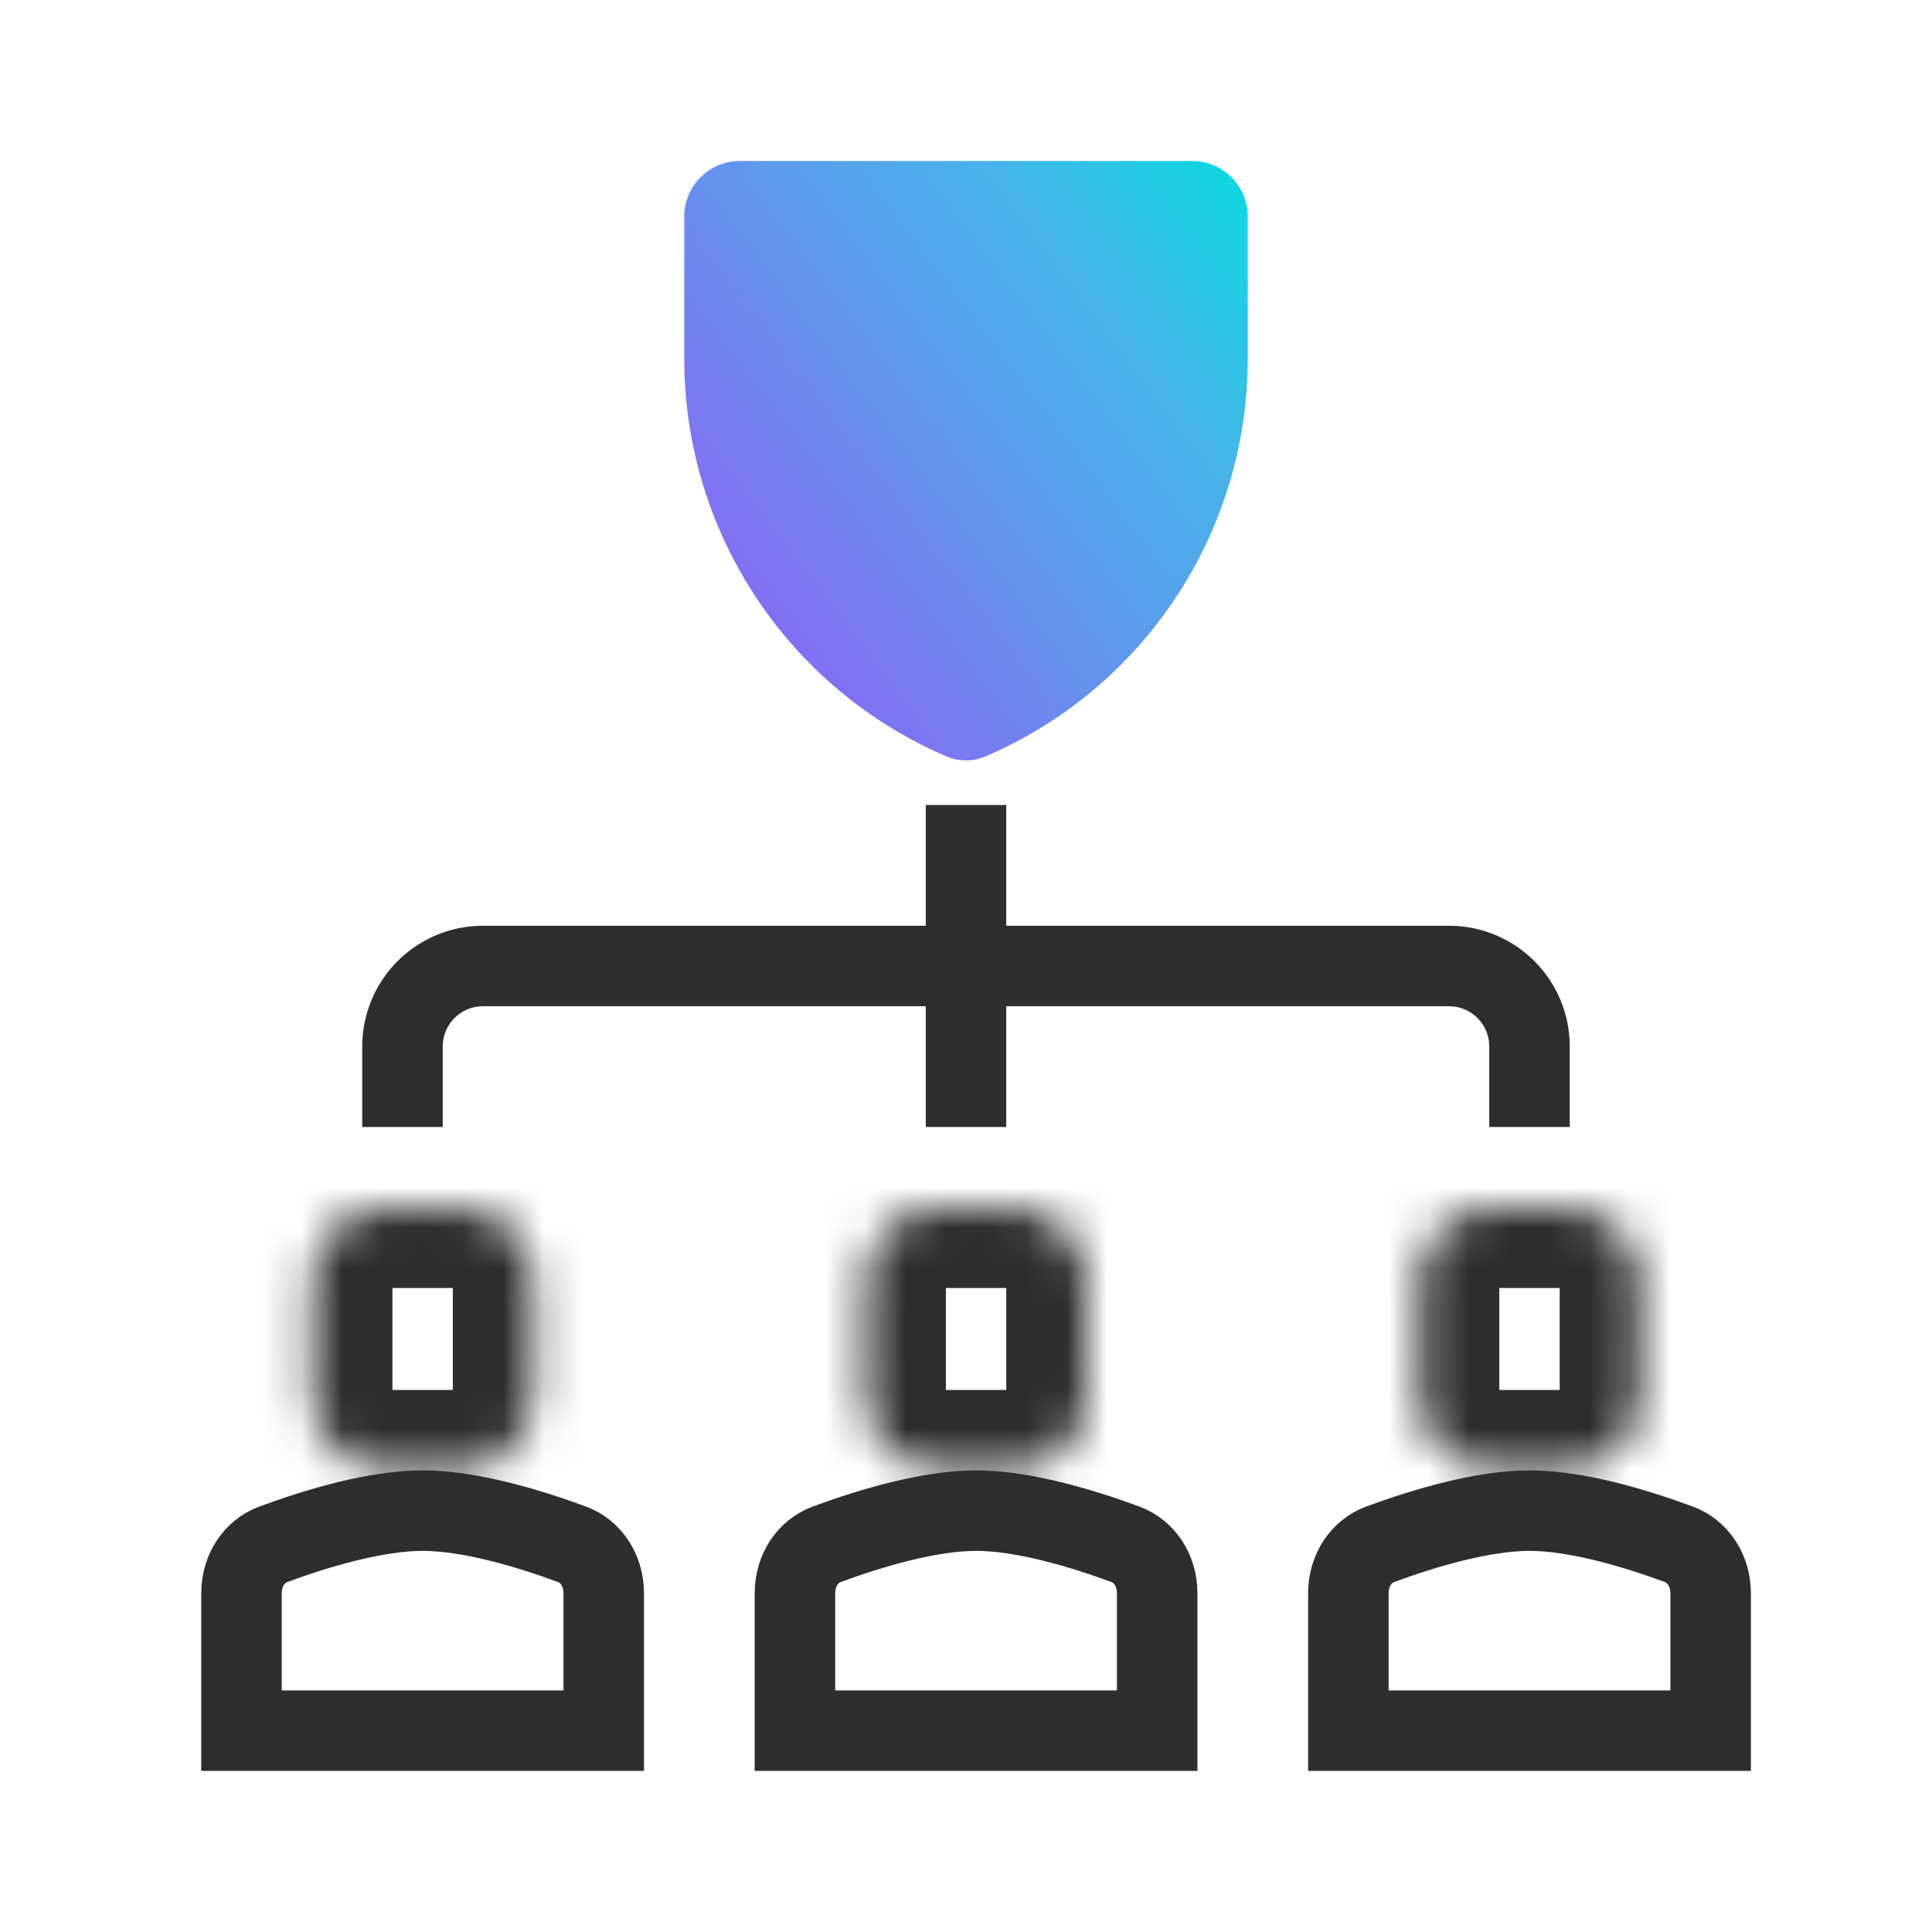 <svg width="48" height="48" viewBox="0 0 48 48" fill="none" xmlns="http://www.w3.org/2000/svg">
<path d="M10 28V26C10 24.895 10.895 24 12 24H36C37.105 24 38 24.895 38 26V28" stroke="#2E2E2E" stroke-width="2"/>
<path d="M24 27V21" stroke="#2E2E2E" stroke-width="2" stroke-linecap="square"/>
<mask id="mask0_1069_2330" style="mask-type:luminance" maskUnits="userSpaceOnUse" x="7" y="30" width="7" height="7">
<path d="M11.417 30H9.583C8.571 30 7.75 30.821 7.75 31.833V34.7C7.75 35.712 8.571 36.533 9.583 36.533H11.417C12.429 36.533 13.25 35.712 13.25 34.7V31.833C13.25 30.821 12.429 30 11.417 30Z" fill="white"/>
</mask>
<g mask="url(#mask0_1069_2330)">
<path d="M11.417 30H9.583C8.571 30 7.75 30.821 7.75 31.833V34.7C7.75 35.712 8.571 36.533 9.583 36.533H11.417C12.429 36.533 13.25 35.712 13.25 34.7V31.833C13.25 30.821 12.429 30 11.417 30Z" stroke="#2E2E2E" stroke-width="4"/>
</g>
<path d="M6 39.585C6 39.006 6.327 38.538 6.789 38.368C7.897 37.958 9.349 37.531 10.5 37.531C11.651 37.531 13.103 37.958 14.211 38.368C14.673 38.538 15 39.006 15 39.585V42.998H6V39.585Z" stroke="#2E2E2E" stroke-width="2"/>
<mask id="mask1_1069_2330" style="mask-type:luminance" maskUnits="userSpaceOnUse" x="21" y="30" width="6" height="7">
<path d="M25.167 30H23.333C22.321 30 21.5 30.821 21.5 31.833V34.7C21.5 35.712 22.321 36.533 23.333 36.533H25.167C26.179 36.533 27 35.712 27 34.7V31.833C27 30.821 26.179 30 25.167 30Z" fill="white"/>
</mask>
<g mask="url(#mask1_1069_2330)">
<path d="M25.167 30H23.333C22.321 30 21.5 30.821 21.5 31.833V34.7C21.5 35.712 22.321 36.533 23.333 36.533H25.167C26.179 36.533 27 35.712 27 34.7V31.833C27 30.821 26.179 30 25.167 30Z" stroke="#2E2E2E" stroke-width="4"/>
</g>
<path d="M19.75 39.585C19.75 39.006 20.077 38.538 20.539 38.368C21.647 37.958 23.099 37.531 24.25 37.531C25.401 37.531 26.853 37.958 27.961 38.368C28.423 38.538 28.75 39.006 28.75 39.585V42.998H19.75V39.585Z" stroke="#2E2E2E" stroke-width="2"/>
<mask id="mask2_1069_2330" style="mask-type:luminance" maskUnits="userSpaceOnUse" x="35" y="30" width="6" height="7">
<path d="M38.917 30H37.083C36.071 30 35.25 30.821 35.25 31.833V34.7C35.25 35.712 36.071 36.533 37.083 36.533H38.917C39.929 36.533 40.75 35.712 40.75 34.7V31.833C40.75 30.821 39.929 30 38.917 30Z" fill="white"/>
</mask>
<g mask="url(#mask2_1069_2330)">
<path d="M38.917 30H37.083C36.071 30 35.25 30.821 35.25 31.833V34.7C35.25 35.712 36.071 36.533 37.083 36.533H38.917C39.929 36.533 40.75 35.712 40.75 34.7V31.833C40.75 30.821 39.929 30 38.917 30Z" stroke="#2E2E2E" stroke-width="4"/>
</g>
<path d="M33.5 39.585C33.5 39.006 33.827 38.538 34.289 38.368C35.397 37.958 36.849 37.531 38 37.531C39.151 37.531 40.603 37.958 41.711 38.368C42.173 38.538 42.5 39.006 42.5 39.585V42.998H33.5V39.585Z" stroke="#2E2E2E" stroke-width="2"/>
<path d="M17 5.38C17 4.618 17.618 4 18.38 4H29.62C30.382 4 31 4.618 31 5.38V8.911C31 13.211 28.437 17.098 24.484 18.793C24.175 18.925 23.825 18.925 23.516 18.793C19.563 17.098 17 13.211 17 8.911V5.38Z" fill="url(#paint0_linear_1069_2330)"/>
<defs>
<linearGradient id="paint0_linear_1069_2330" x1="22.506" y1="25.852" x2="38.014" y2="14.073" gradientUnits="userSpaceOnUse">
<stop stop-color="#9358F7"/>
<stop offset="0.26" stop-color="#7B78F2"/>
<stop offset="0.501" stop-color="#6197EE"/>
<stop offset="0.767" stop-color="#45B5E9"/>
<stop offset="1" stop-color="#10D7E2"/>
</linearGradient>
</defs>
</svg>
